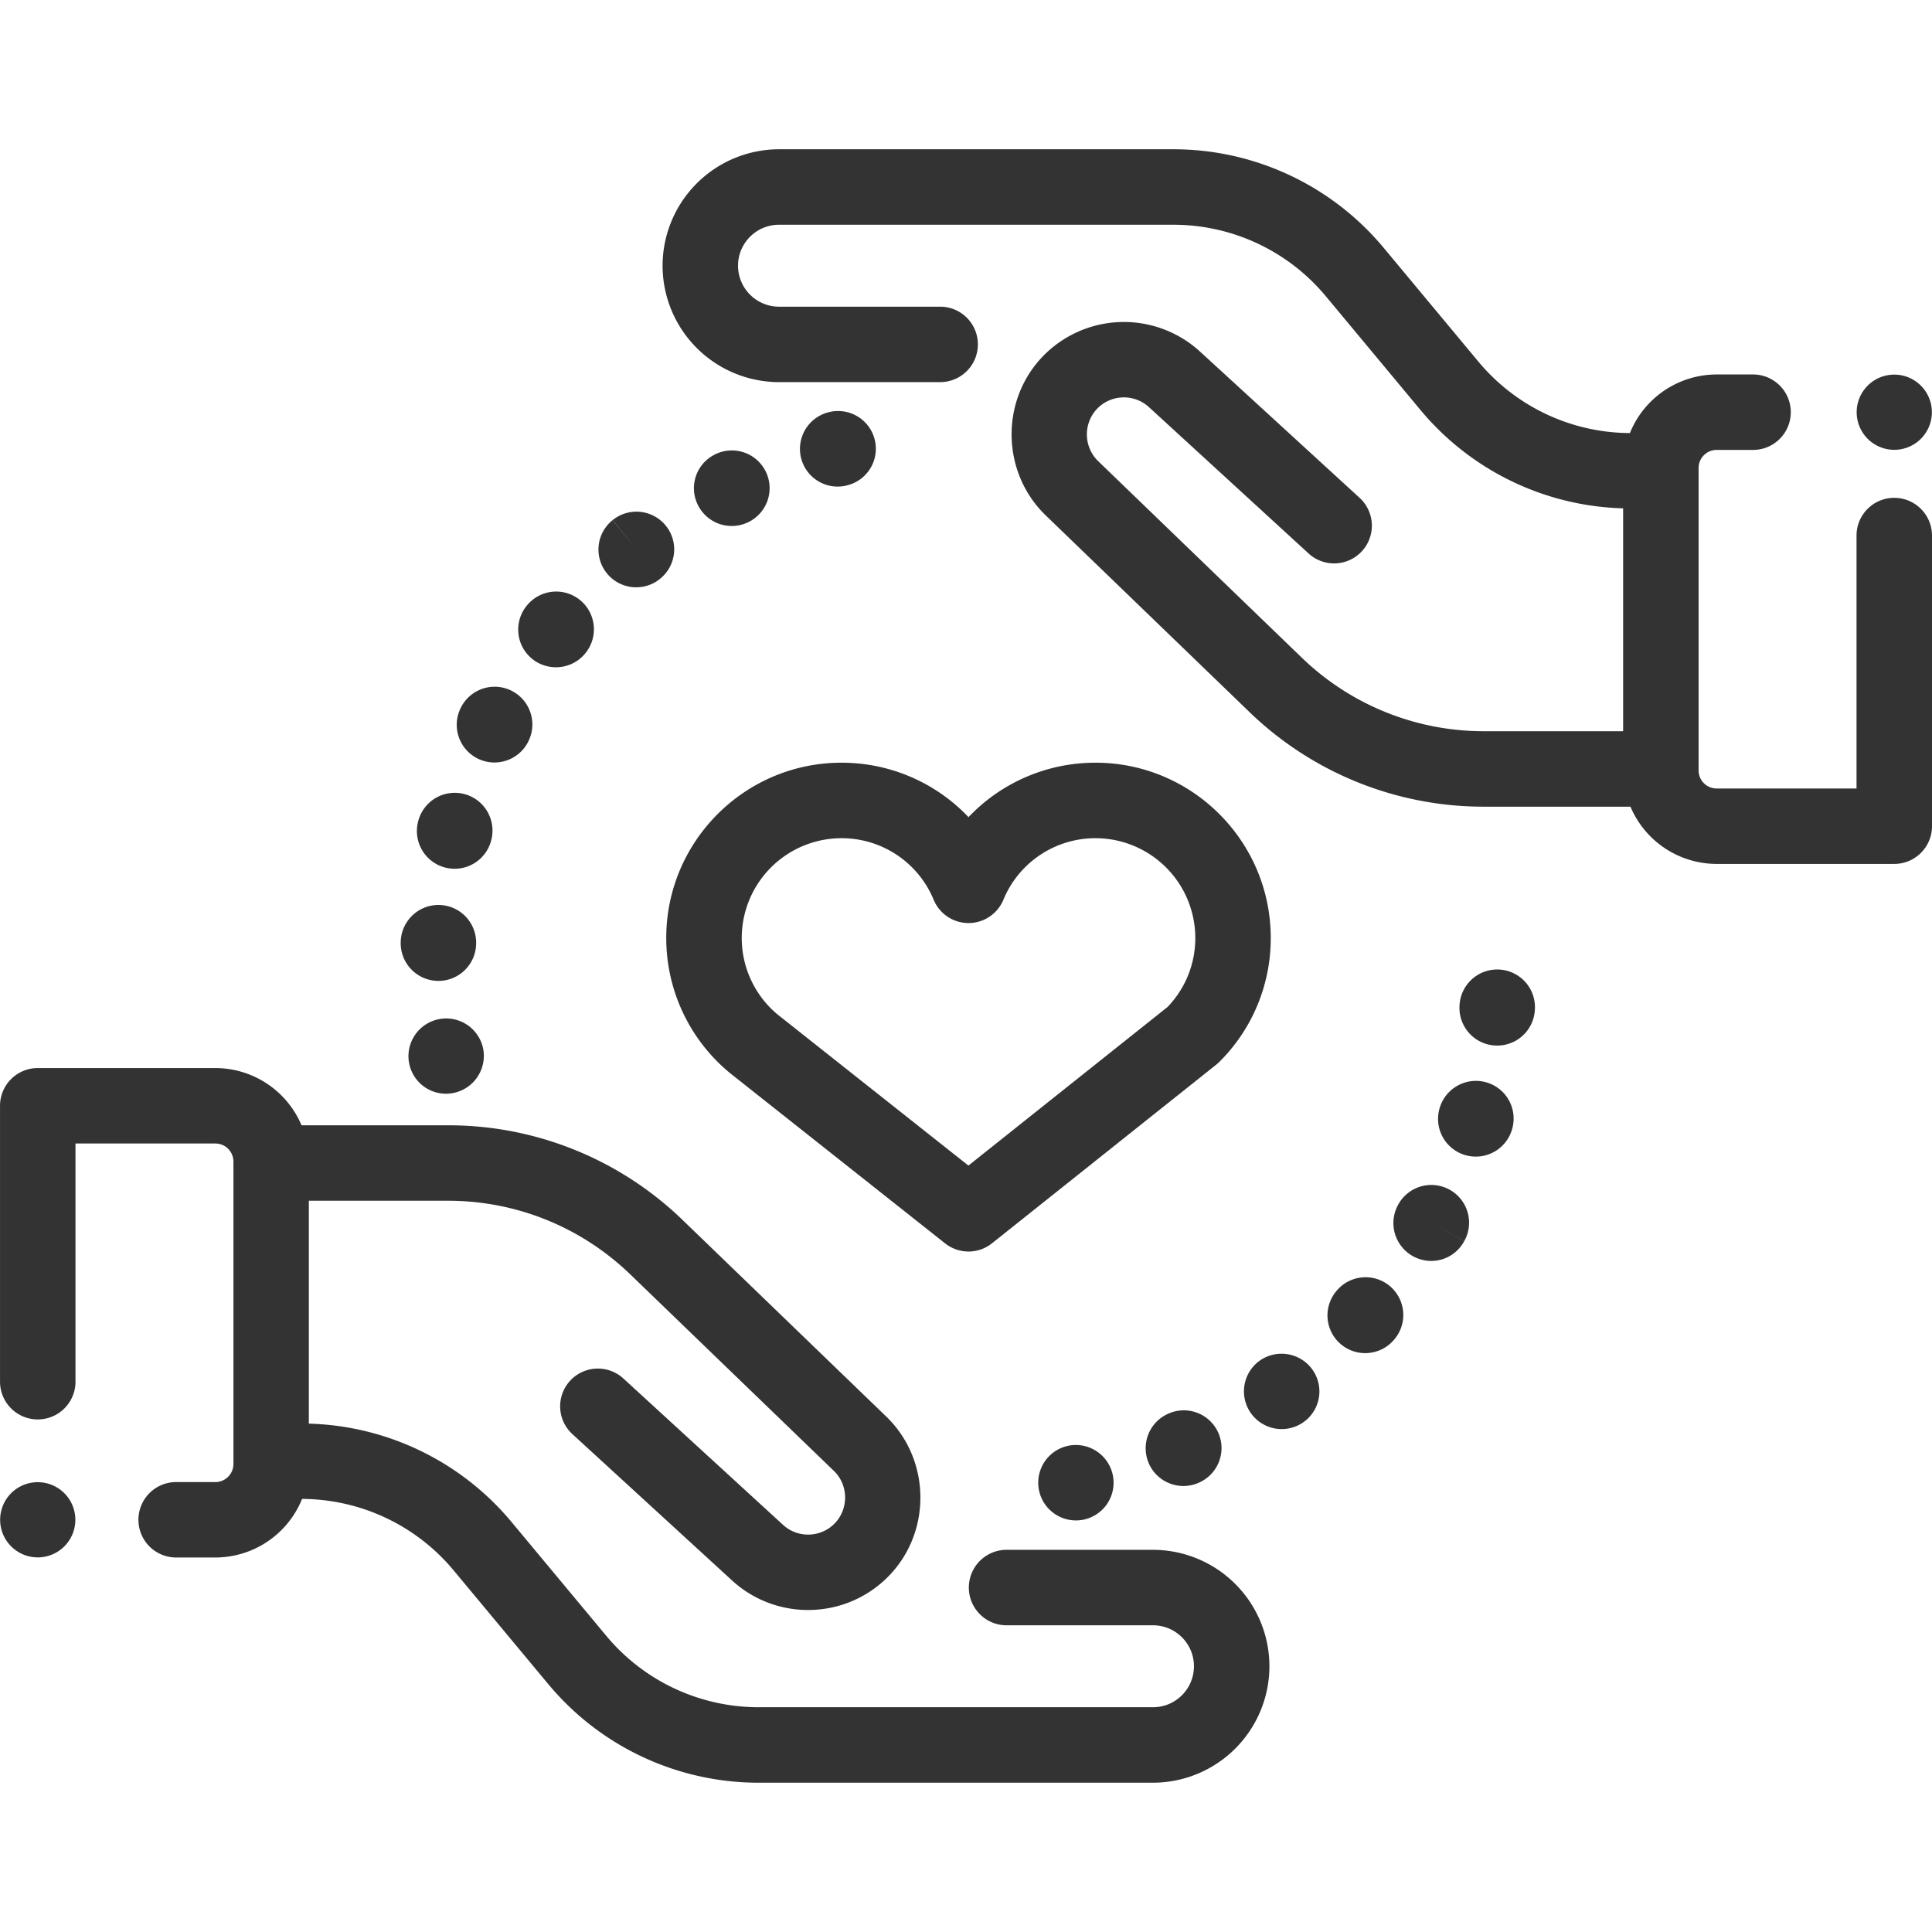 <svg width="80" height="80" fill="none" xmlns="http://www.w3.org/2000/svg"><path d="M47.743 64.175H41.68a1.562 1.562 0 1 0 0 3.125h6.063c.935 0 1.696.76 1.696 1.696 0 .936-.76 1.697-1.696 1.697h-16.32a8.21 8.21 0 0 1-6.328-2.968l-3.903-4.69a11.32 11.32 0 0 0-8.403-4.085v-9.23h5.753c2.837 0 5.523 1.086 7.563 3.056l8.424 8.13c.595.575.623 1.538.061 2.146-.572.62-1.543.66-2.165.09l-6.613-6.062a1.562 1.562 0 1 0-2.111 2.303l6.613 6.062a4.642 4.642 0 0 0 3.146 1.221 4.65 4.65 0 0 0 3.426-1.495c1.705-1.846 1.62-4.768-.187-6.513l-8.423-8.13a13.947 13.947 0 0 0-9.734-3.932h-6.056a3.879 3.879 0 0 0-3.57-2.37H1.563c-.862 0-1.562.7-1.562 1.562v11.425a1.562 1.562 0 0 0 3.125 0V47.35h5.792c.412 0 .748.336.748.748v12.523a.749.749 0 0 1-.748.748H7.294a1.562 1.562 0 1 0 0 3.124h1.623a3.878 3.878 0 0 0 3.591-2.426 8.209 8.209 0 0 1 6.282 2.966l3.902 4.69a11.325 11.325 0 0 0 8.731 4.095h16.32a4.827 4.827 0 0 0 4.821-4.822 4.827 4.827 0 0 0-4.821-4.821zM78.437 20.614c-.863 0-1.562.7-1.562 1.563V32.65h-5.792a.749.749 0 0 1-.748-.748V19.378c0-.412.335-.748.748-.748h1.508a1.562 1.562 0 0 0 0-3.124h-1.508a3.878 3.878 0 0 0-3.592 2.426 8.208 8.208 0 0 1-6.281-2.966l-3.903-4.69a11.325 11.325 0 0 0-8.731-4.095h-16.32a4.827 4.827 0 0 0-4.82 4.822 4.827 4.827 0 0 0 4.82 4.82h6.674a1.562 1.562 0 0 0 0-3.124h-6.673a1.699 1.699 0 0 1-1.697-1.696c0-.936.761-1.697 1.697-1.697h16.32a8.21 8.21 0 0 1 6.328 2.967l3.903 4.691a11.32 11.32 0 0 0 8.402 4.085v9.229h-5.752a10.838 10.838 0 0 1-7.564-3.055l-8.423-8.13a1.544 1.544 0 0 1-.062-2.146 1.538 1.538 0 0 1 2.165-.09l6.613 6.062a1.562 1.562 0 0 0 2.112-2.304l-6.614-6.061a4.668 4.668 0 0 0-6.572.274c-1.704 1.846-1.62 4.768.188 6.513l8.423 8.13a13.947 13.947 0 0 0 9.734 3.932h6.056a3.879 3.879 0 0 0 3.569 2.37h7.354c.863 0 1.563-.7 1.563-1.563V22.178c0-.863-.7-1.563-1.563-1.563zM50.443 59.32a1.56 1.56 0 0 0-2.065-.783 1.562 1.562 0 1 0 1.248 2.865l.034-.015a1.565 1.565 0 0 0 .783-2.068zM54.327 56.689a1.569 1.569 0 0 0-2.188-.33 1.562 1.562 0 1 0 1.866 2.507 1.556 1.556 0 0 0 .322-2.177z" fill="#333"/><path d="M46.077 61.073a1.564 1.564 0 0 0-1.846-1.206 1.562 1.562 0 1 0 .644 3.057 1.56 1.56 0 0 0 1.202-1.85zM57.592 53.29a1.562 1.562 0 0 0-2.24.152 1.562 1.562 0 0 0 2.356 2.052 1.562 1.562 0 0 0-.116-2.203zm-.873 1.318-.174-.157.188.17-.014-.013zM61.566 44.824c-.826-.25-1.7.22-1.95 1.046a1.562 1.562 0 1 0 2.987.92l.006-.022a1.558 1.558 0 0 0-1.043-1.944zM63.568 36.76a1.563 1.563 0 1 0 0 0zM62.134 40.15a1.564 1.564 0 0 0-1.698 1.48 1.562 1.562 0 0 0 3.118.206 1.563 1.563 0 0 0-1.42-1.686zM60.038 49.27a1.562 1.562 0 0 0-2.129.588l-.022.04a1.569 1.569 0 0 0 1.373 2.315 1.55 1.55 0 0 0 1.366-.812l-1.358-.772 1.36.77a1.562 1.562 0 0 0-.59-2.13zM31.703 19.516a1.562 1.562 0 0 0-2.096-.7l-.014.008a1.555 1.555 0 0 0-.692 2.092 1.563 1.563 0 0 0 2.103.696 1.562 1.562 0 0 0 .699-2.096zM36.222 18.213a1.562 1.562 0 0 0-1.923-1.14 1.565 1.565 0 0 0-1.126 1.902 1.56 1.56 0 0 0 1.9 1.124 1.562 1.562 0 0 0 1.15-1.886zM27.571 21.769a1.564 1.564 0 0 0-2.196-.238l.969 1.226-.974-1.223a1.562 1.562 0 1 0 1.947 2.445l.02-.017a1.56 1.56 0 0 0 .234-2.193zM19.241 32.884a1.562 1.562 0 0 0-1.933 1.155 1.561 1.561 0 0 0 3.035.744 1.562 1.562 0 0 0-1.102-1.899zM18.245 37.475a1.563 1.563 0 0 0-1.652 1.53 1.561 1.561 0 0 0 3.122.1 1.562 1.562 0 0 0-1.47-1.63zM21.207 28.615a1.562 1.562 0 0 0-2.109.658l-.025.05a1.561 1.561 0 0 0 1.4 2.25c.574 0 1.126-.317 1.4-.864a1.562 1.562 0 0 0-.666-2.094zM24.029 24.856a1.562 1.562 0 0 0-2.233.244 1.56 1.56 0 0 0 1.224 2.53c.459 0 .913-.2 1.221-.584a1.563 1.563 0 0 0-.212-2.19zM20.01 43.442a1.562 1.562 0 0 0-3.075.55l.003.016a1.554 1.554 0 0 0 1.812 1.255 1.569 1.569 0 0 0 1.26-1.821zM45.364 31.582a7.235 7.235 0 0 0-5.26 2.254 7.235 7.235 0 0 0-5.261-2.254c-4 0-7.255 3.254-7.255 7.255a7.239 7.239 0 0 0 2.642 5.599l8.903 7.048a1.56 1.56 0 0 0 1.944-.002l9.28-7.393c.046-.036.089-.075.13-.115a7.206 7.206 0 0 0 2.132-5.137c0-4-3.255-7.255-7.255-7.255zm2.973 10.122-8.237 6.56L32.188 42a4.122 4.122 0 0 1-1.474-3.162 4.135 4.135 0 0 1 4.13-4.13 4.12 4.12 0 0 1 3.817 2.55 1.563 1.563 0 0 0 2.887 0 4.12 4.12 0 0 1 3.817-2.55 4.135 4.135 0 0 1 4.13 4.13c0 1.078-.41 2.093-1.157 2.867zM1.563 64.488a1.557 1.557 0 1 0 0-3.114 1.557 1.557 0 0 0 0 3.114zM78.438 18.626a1.557 1.557 0 1 0 0-3.114 1.557 1.557 0 0 0 0 3.114z" fill="#333"/></svg>